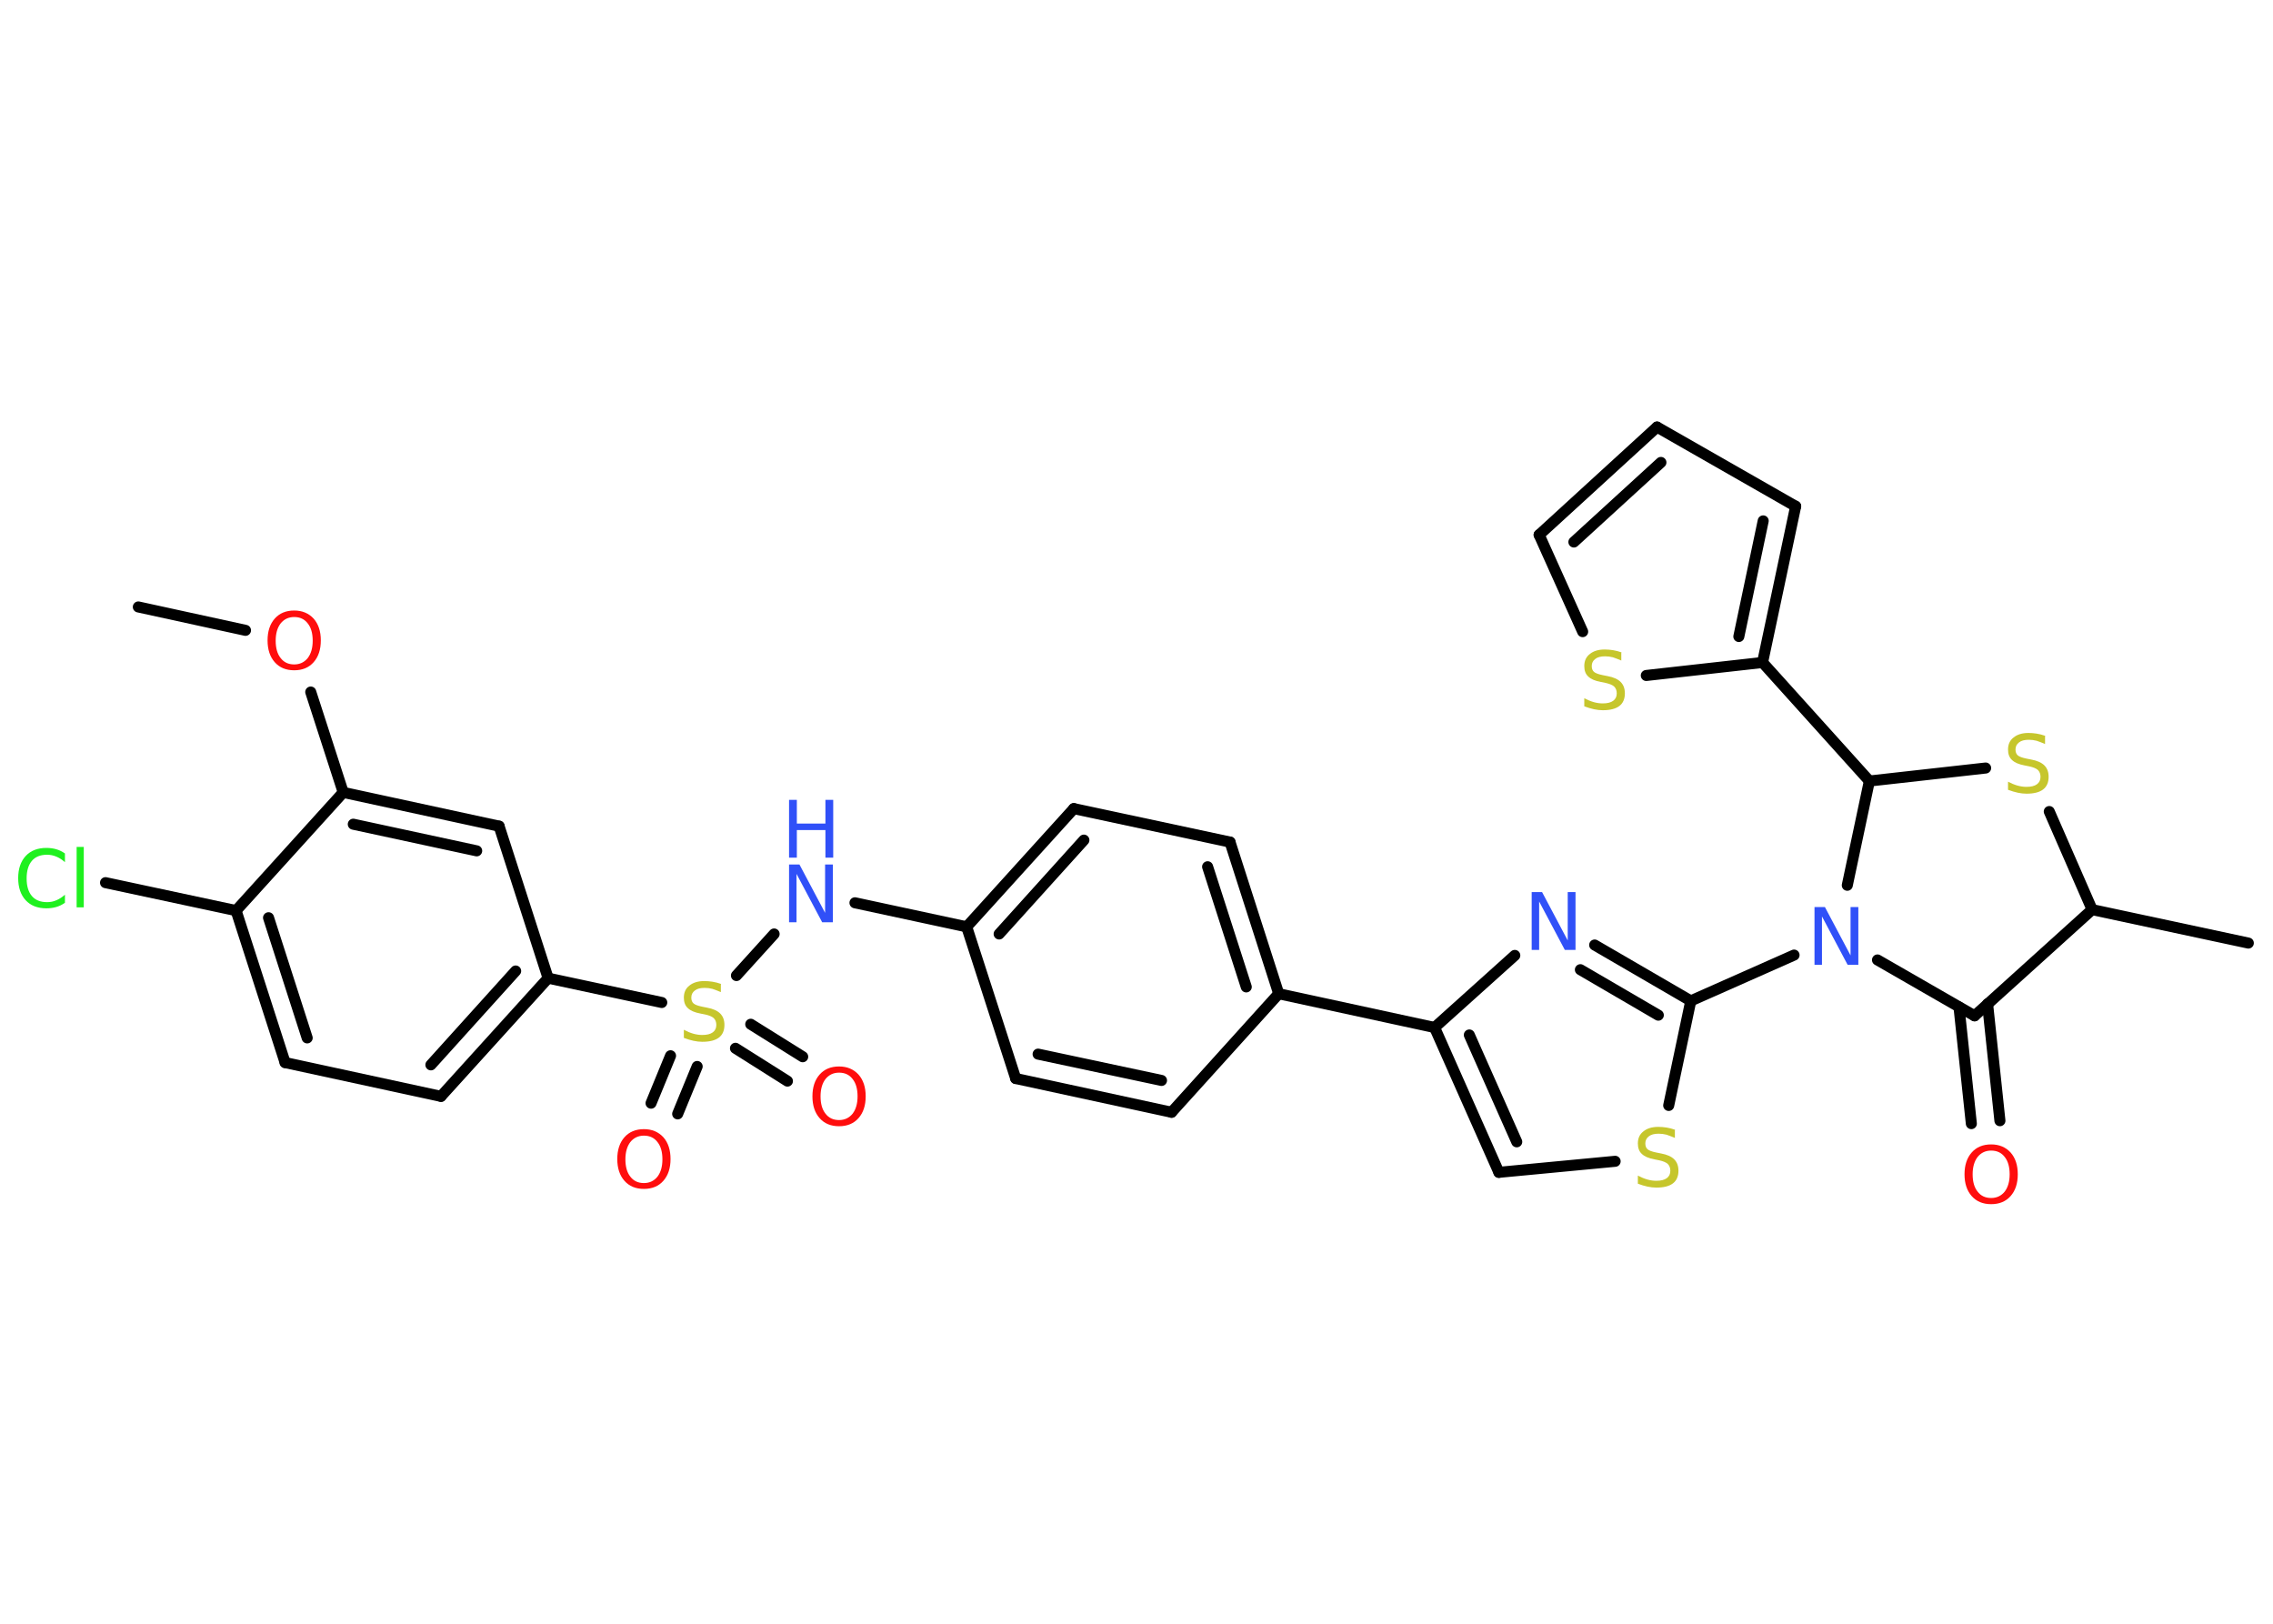 <?xml version='1.0' encoding='UTF-8'?>
<!DOCTYPE svg PUBLIC "-//W3C//DTD SVG 1.1//EN" "http://www.w3.org/Graphics/SVG/1.1/DTD/svg11.dtd">
<svg version='1.2' xmlns='http://www.w3.org/2000/svg' xmlns:xlink='http://www.w3.org/1999/xlink' width='70.0mm' height='50.0mm' viewBox='0 0 70.0 50.0'>
  <desc>Generated by the Chemistry Development Kit (http://github.com/cdk)</desc>
  <g stroke-linecap='round' stroke-linejoin='round' stroke='#000000' stroke-width='.34' fill='#FF0D0D'>
    <rect x='.0' y='.0' width='70.0' height='50.0' fill='#FFFFFF' stroke='none'/>
    <g id='mol1' class='mol'>
      <line id='mol1bnd1' class='bond' x1='4.26' y1='18.69' x2='7.56' y2='19.41'/>
      <line id='mol1bnd2' class='bond' x1='9.57' y1='21.31' x2='10.57' y2='24.4'/>
      <g id='mol1bnd3' class='bond'>
        <line x1='15.37' y1='25.44' x2='10.57' y2='24.4'/>
        <line x1='14.68' y1='26.2' x2='10.88' y2='25.38'/>
      </g>
      <line id='mol1bnd4' class='bond' x1='15.37' y1='25.44' x2='16.88' y2='30.12'/>
      <line id='mol1bnd5' class='bond' x1='16.88' y1='30.12' x2='20.38' y2='30.87'/>
      <g id='mol1bnd6' class='bond'>
        <line x1='21.47' y1='32.84' x2='20.87' y2='34.3'/>
        <line x1='20.65' y1='32.51' x2='20.05' y2='33.97'/>
      </g>
      <g id='mol1bnd7' class='bond'>
        <line x1='23.12' y1='31.54' x2='24.72' y2='32.54'/>
        <line x1='22.65' y1='32.28' x2='24.25' y2='33.29'/>
      </g>
      <line id='mol1bnd8' class='bond' x1='22.68' y1='30.04' x2='23.84' y2='28.76'/>
      <line id='mol1bnd9' class='bond' x1='26.33' y1='27.8' x2='29.77' y2='28.54'/>
      <g id='mol1bnd10' class='bond'>
        <line x1='33.07' y1='24.9' x2='29.77' y2='28.54'/>
        <line x1='33.38' y1='25.87' x2='30.77' y2='28.76'/>
      </g>
      <line id='mol1bnd11' class='bond' x1='33.07' y1='24.9' x2='37.88' y2='25.93'/>
      <g id='mol1bnd12' class='bond'>
        <line x1='39.38' y1='30.6' x2='37.88' y2='25.93'/>
        <line x1='38.38' y1='30.39' x2='37.19' y2='26.69'/>
      </g>
      <line id='mol1bnd13' class='bond' x1='39.38' y1='30.6' x2='44.18' y2='31.64'/>
      <g id='mol1bnd14' class='bond'>
        <line x1='44.18' y1='31.64' x2='46.16' y2='36.1'/>
        <line x1='45.25' y1='31.87' x2='46.71' y2='35.16'/>
      </g>
      <line id='mol1bnd15' class='bond' x1='46.16' y1='36.1' x2='49.74' y2='35.76'/>
      <line id='mol1bnd16' class='bond' x1='51.39' y1='34.04' x2='52.07' y2='30.82'/>
      <line id='mol1bnd17' class='bond' x1='52.07' y1='30.82' x2='55.25' y2='29.41'/>
      <line id='mol1bnd18' class='bond' x1='57.82' y1='29.56' x2='60.81' y2='31.28'/>
      <g id='mol1bnd19' class='bond'>
        <line x1='61.21' y1='30.91' x2='61.59' y2='34.51'/>
        <line x1='60.33' y1='31.01' x2='60.71' y2='34.6'/>
      </g>
      <line id='mol1bnd20' class='bond' x1='60.81' y1='31.28' x2='64.43' y2='28.01'/>
      <line id='mol1bnd21' class='bond' x1='64.43' y1='28.01' x2='69.24' y2='29.04'/>
      <line id='mol1bnd22' class='bond' x1='64.43' y1='28.01' x2='63.11' y2='24.99'/>
      <line id='mol1bnd23' class='bond' x1='61.15' y1='23.65' x2='57.57' y2='24.05'/>
      <line id='mol1bnd24' class='bond' x1='56.89' y1='27.26' x2='57.57' y2='24.05'/>
      <line id='mol1bnd25' class='bond' x1='57.57' y1='24.05' x2='54.28' y2='20.4'/>
      <g id='mol1bnd26' class='bond'>
        <line x1='54.28' y1='20.4' x2='55.3' y2='15.59'/>
        <line x1='53.55' y1='19.6' x2='54.3' y2='16.04'/>
      </g>
      <line id='mol1bnd27' class='bond' x1='55.3' y1='15.59' x2='51.03' y2='13.15'/>
      <g id='mol1bnd28' class='bond'>
        <line x1='51.03' y1='13.15' x2='47.4' y2='16.47'/>
        <line x1='51.15' y1='14.24' x2='48.47' y2='16.69'/>
      </g>
      <line id='mol1bnd29' class='bond' x1='47.4' y1='16.47' x2='48.74' y2='19.45'/>
      <line id='mol1bnd30' class='bond' x1='54.28' y1='20.4' x2='50.7' y2='20.8'/>
      <g id='mol1bnd31' class='bond'>
        <line x1='52.07' y1='30.82' x2='49.11' y2='29.1'/>
        <line x1='51.07' y1='31.26' x2='48.67' y2='29.86'/>
      </g>
      <line id='mol1bnd32' class='bond' x1='44.18' y1='31.64' x2='46.65' y2='29.42'/>
      <line id='mol1bnd33' class='bond' x1='39.38' y1='30.6' x2='36.08' y2='34.25'/>
      <g id='mol1bnd34' class='bond'>
        <line x1='31.28' y1='33.21' x2='36.08' y2='34.25'/>
        <line x1='31.97' y1='32.46' x2='35.77' y2='33.27'/>
      </g>
      <line id='mol1bnd35' class='bond' x1='29.77' y1='28.54' x2='31.28' y2='33.21'/>
      <g id='mol1bnd36' class='bond'>
        <line x1='13.58' y1='33.76' x2='16.88' y2='30.12'/>
        <line x1='13.27' y1='32.79' x2='15.88' y2='29.9'/>
      </g>
      <line id='mol1bnd37' class='bond' x1='13.58' y1='33.76' x2='8.78' y2='32.72'/>
      <g id='mol1bnd38' class='bond'>
        <line x1='7.27' y1='28.04' x2='8.78' y2='32.72'/>
        <line x1='8.27' y1='28.26' x2='9.46' y2='31.96'/>
      </g>
      <line id='mol1bnd39' class='bond' x1='10.57' y1='24.4' x2='7.27' y2='28.04'/>
      <line id='mol1bnd40' class='bond' x1='7.27' y1='28.04' x2='3.25' y2='27.18'/>
      <path id='mol1atm2' class='atom' d='M9.06 19.0q-.26 .0 -.42 .2q-.15 .2 -.15 .53q.0 .34 .15 .53q.15 .2 .42 .2q.26 .0 .42 -.2q.15 -.2 .15 -.53q.0 -.34 -.15 -.53q-.15 -.2 -.42 -.2zM9.06 18.8q.37 .0 .6 .25q.22 .25 .22 .67q.0 .42 -.22 .67q-.22 .25 -.6 .25q-.38 .0 -.6 -.25q-.22 -.25 -.22 -.67q.0 -.42 .22 -.67q.22 -.25 .6 -.25z' stroke='none'/>
      <path id='mol1atm6' class='atom' d='M22.2 30.31v.24q-.14 -.06 -.26 -.1q-.12 -.03 -.24 -.03q-.2 .0 -.3 .08q-.11 .08 -.11 .22q.0 .12 .07 .18q.07 .06 .27 .1l.15 .03q.27 .05 .4 .18q.13 .13 .13 .35q.0 .26 -.17 .39q-.17 .13 -.51 .13q-.13 .0 -.27 -.03q-.14 -.03 -.3 -.09v-.25q.15 .08 .29 .12q.14 .04 .28 .04q.21 .0 .32 -.08q.11 -.08 .11 -.23q.0 -.13 -.08 -.21q-.08 -.07 -.26 -.11l-.15 -.03q-.27 -.05 -.39 -.17q-.12 -.11 -.12 -.32q.0 -.24 .17 -.37q.17 -.14 .46 -.14q.12 .0 .25 .02q.13 .02 .27 .07z' stroke='none' fill='#C6C62C'/>
      <path id='mol1atm7' class='atom' d='M19.83 34.97q-.26 .0 -.42 .2q-.15 .2 -.15 .53q.0 .34 .15 .53q.15 .2 .42 .2q.26 .0 .42 -.2q.15 -.2 .15 -.53q.0 -.34 -.15 -.53q-.15 -.2 -.42 -.2zM19.83 34.77q.37 .0 .6 .25q.22 .25 .22 .67q.0 .42 -.22 .67q-.22 .25 -.6 .25q-.38 .0 -.6 -.25q-.22 -.25 -.22 -.67q.0 -.42 .22 -.67q.22 -.25 .6 -.25z' stroke='none'/>
      <path id='mol1atm8' class='atom' d='M25.84 33.03q-.26 .0 -.42 .2q-.15 .2 -.15 .53q.0 .34 .15 .53q.15 .2 .42 .2q.26 .0 .42 -.2q.15 -.2 .15 -.53q.0 -.34 -.15 -.53q-.15 -.2 -.42 -.2zM25.84 32.84q.37 .0 .6 .25q.22 .25 .22 .67q.0 .42 -.22 .67q-.22 .25 -.6 .25q-.38 .0 -.6 -.25q-.22 -.25 -.22 -.67q.0 -.42 .22 -.67q.22 -.25 .6 -.25z' stroke='none'/>
      <g id='mol1atm9' class='atom'>
        <path d='M24.3 26.62h.32l.79 1.49v-1.49h.24v1.78h-.33l-.79 -1.49v1.49h-.23v-1.78z' stroke='none' fill='#3050F8'/>
        <path d='M24.3 24.63h.24v.73h.88v-.73h.24v1.78h-.24v-.85h-.88v.85h-.24v-1.78z' stroke='none' fill='#3050F8'/>
      </g>
      <path id='mol1atm16' class='atom' d='M51.58 34.8v.24q-.14 -.06 -.26 -.1q-.12 -.03 -.24 -.03q-.2 .0 -.3 .08q-.11 .08 -.11 .22q.0 .12 .07 .18q.07 .06 .27 .1l.15 .03q.27 .05 .4 .18q.13 .13 .13 .35q.0 .26 -.17 .39q-.17 .13 -.51 .13q-.13 .0 -.27 -.03q-.14 -.03 -.3 -.09v-.25q.15 .08 .29 .12q.14 .04 .28 .04q.21 .0 .32 -.08q.11 -.08 .11 -.23q.0 -.13 -.08 -.21q-.08 -.07 -.26 -.11l-.15 -.03q-.27 -.05 -.39 -.17q-.12 -.11 -.12 -.32q.0 -.24 .17 -.37q.17 -.14 .46 -.14q.12 .0 .25 .02q.13 .02 .27 .07z' stroke='none' fill='#C6C62C'/>
      <path id='mol1atm18' class='atom' d='M55.88 27.93h.32l.79 1.49v-1.49h.24v1.78h-.33l-.79 -1.49v1.49h-.23v-1.78z' stroke='none' fill='#3050F8'/>
      <path id='mol1atm20' class='atom' d='M61.32 35.43q-.26 .0 -.42 .2q-.15 .2 -.15 .53q.0 .34 .15 .53q.15 .2 .42 .2q.26 .0 .42 -.2q.15 -.2 .15 -.53q.0 -.34 -.15 -.53q-.15 -.2 -.42 -.2zM61.32 35.24q.37 .0 .6 .25q.22 .25 .22 .67q.0 .42 -.22 .67q-.22 .25 -.6 .25q-.38 .0 -.6 -.25q-.22 -.25 -.22 -.67q.0 -.42 .22 -.67q.22 -.25 .6 -.25z' stroke='none'/>
      <path id='mol1atm23' class='atom' d='M62.98 22.67v.24q-.14 -.06 -.26 -.1q-.12 -.03 -.24 -.03q-.2 .0 -.3 .08q-.11 .08 -.11 .22q.0 .12 .07 .18q.07 .06 .27 .1l.15 .03q.27 .05 .4 .18q.13 .13 .13 .35q.0 .26 -.17 .39q-.17 .13 -.51 .13q-.13 .0 -.27 -.03q-.14 -.03 -.3 -.09v-.25q.15 .08 .29 .12q.14 .04 .28 .04q.21 .0 .32 -.08q.11 -.08 .11 -.23q.0 -.13 -.08 -.21q-.08 -.07 -.26 -.11l-.15 -.03q-.27 -.05 -.39 -.17q-.12 -.11 -.12 -.32q.0 -.24 .17 -.37q.17 -.14 .46 -.14q.12 .0 .25 .02q.13 .02 .27 .07z' stroke='none' fill='#C6C62C'/>
      <path id='mol1atm29' class='atom' d='M49.93 20.1v.24q-.14 -.06 -.26 -.1q-.12 -.03 -.24 -.03q-.2 .0 -.3 .08q-.11 .08 -.11 .22q.0 .12 .07 .18q.07 .06 .27 .1l.15 .03q.27 .05 .4 .18q.13 .13 .13 .35q.0 .26 -.17 .39q-.17 .13 -.51 .13q-.13 .0 -.27 -.03q-.14 -.03 -.3 -.09v-.25q.15 .08 .29 .12q.14 .04 .28 .04q.21 .0 .32 -.08q.11 -.08 .11 -.23q.0 -.13 -.08 -.21q-.08 -.07 -.26 -.11l-.15 -.03q-.27 -.05 -.39 -.17q-.12 -.11 -.12 -.32q.0 -.24 .17 -.37q.17 -.14 .46 -.14q.12 .0 .25 .02q.13 .02 .27 .07z' stroke='none' fill='#C6C62C'/>
      <path id='mol1atm30' class='atom' d='M47.17 27.47h.32l.79 1.49v-1.49h.24v1.78h-.33l-.79 -1.49v1.49h-.23v-1.78z' stroke='none' fill='#3050F8'/>
      <path id='mol1atm36' class='atom' d='M2.0 26.29v.26q-.12 -.11 -.26 -.17q-.14 -.06 -.29 -.06q-.31 .0 -.47 .19q-.16 .19 -.16 .54q.0 .35 .16 .54q.16 .19 .47 .19q.16 .0 .29 -.06q.14 -.06 .26 -.17v.25q-.13 .09 -.27 .13q-.14 .04 -.3 .04q-.41 .0 -.64 -.25q-.23 -.25 -.23 -.68q.0 -.43 .23 -.68q.23 -.25 .64 -.25q.16 .0 .3 .04q.14 .04 .27 .13zM2.36 26.08h.22v1.86h-.22v-1.86z' stroke='none' fill='#1FF01F'/>
    </g>
  </g>
</svg>
